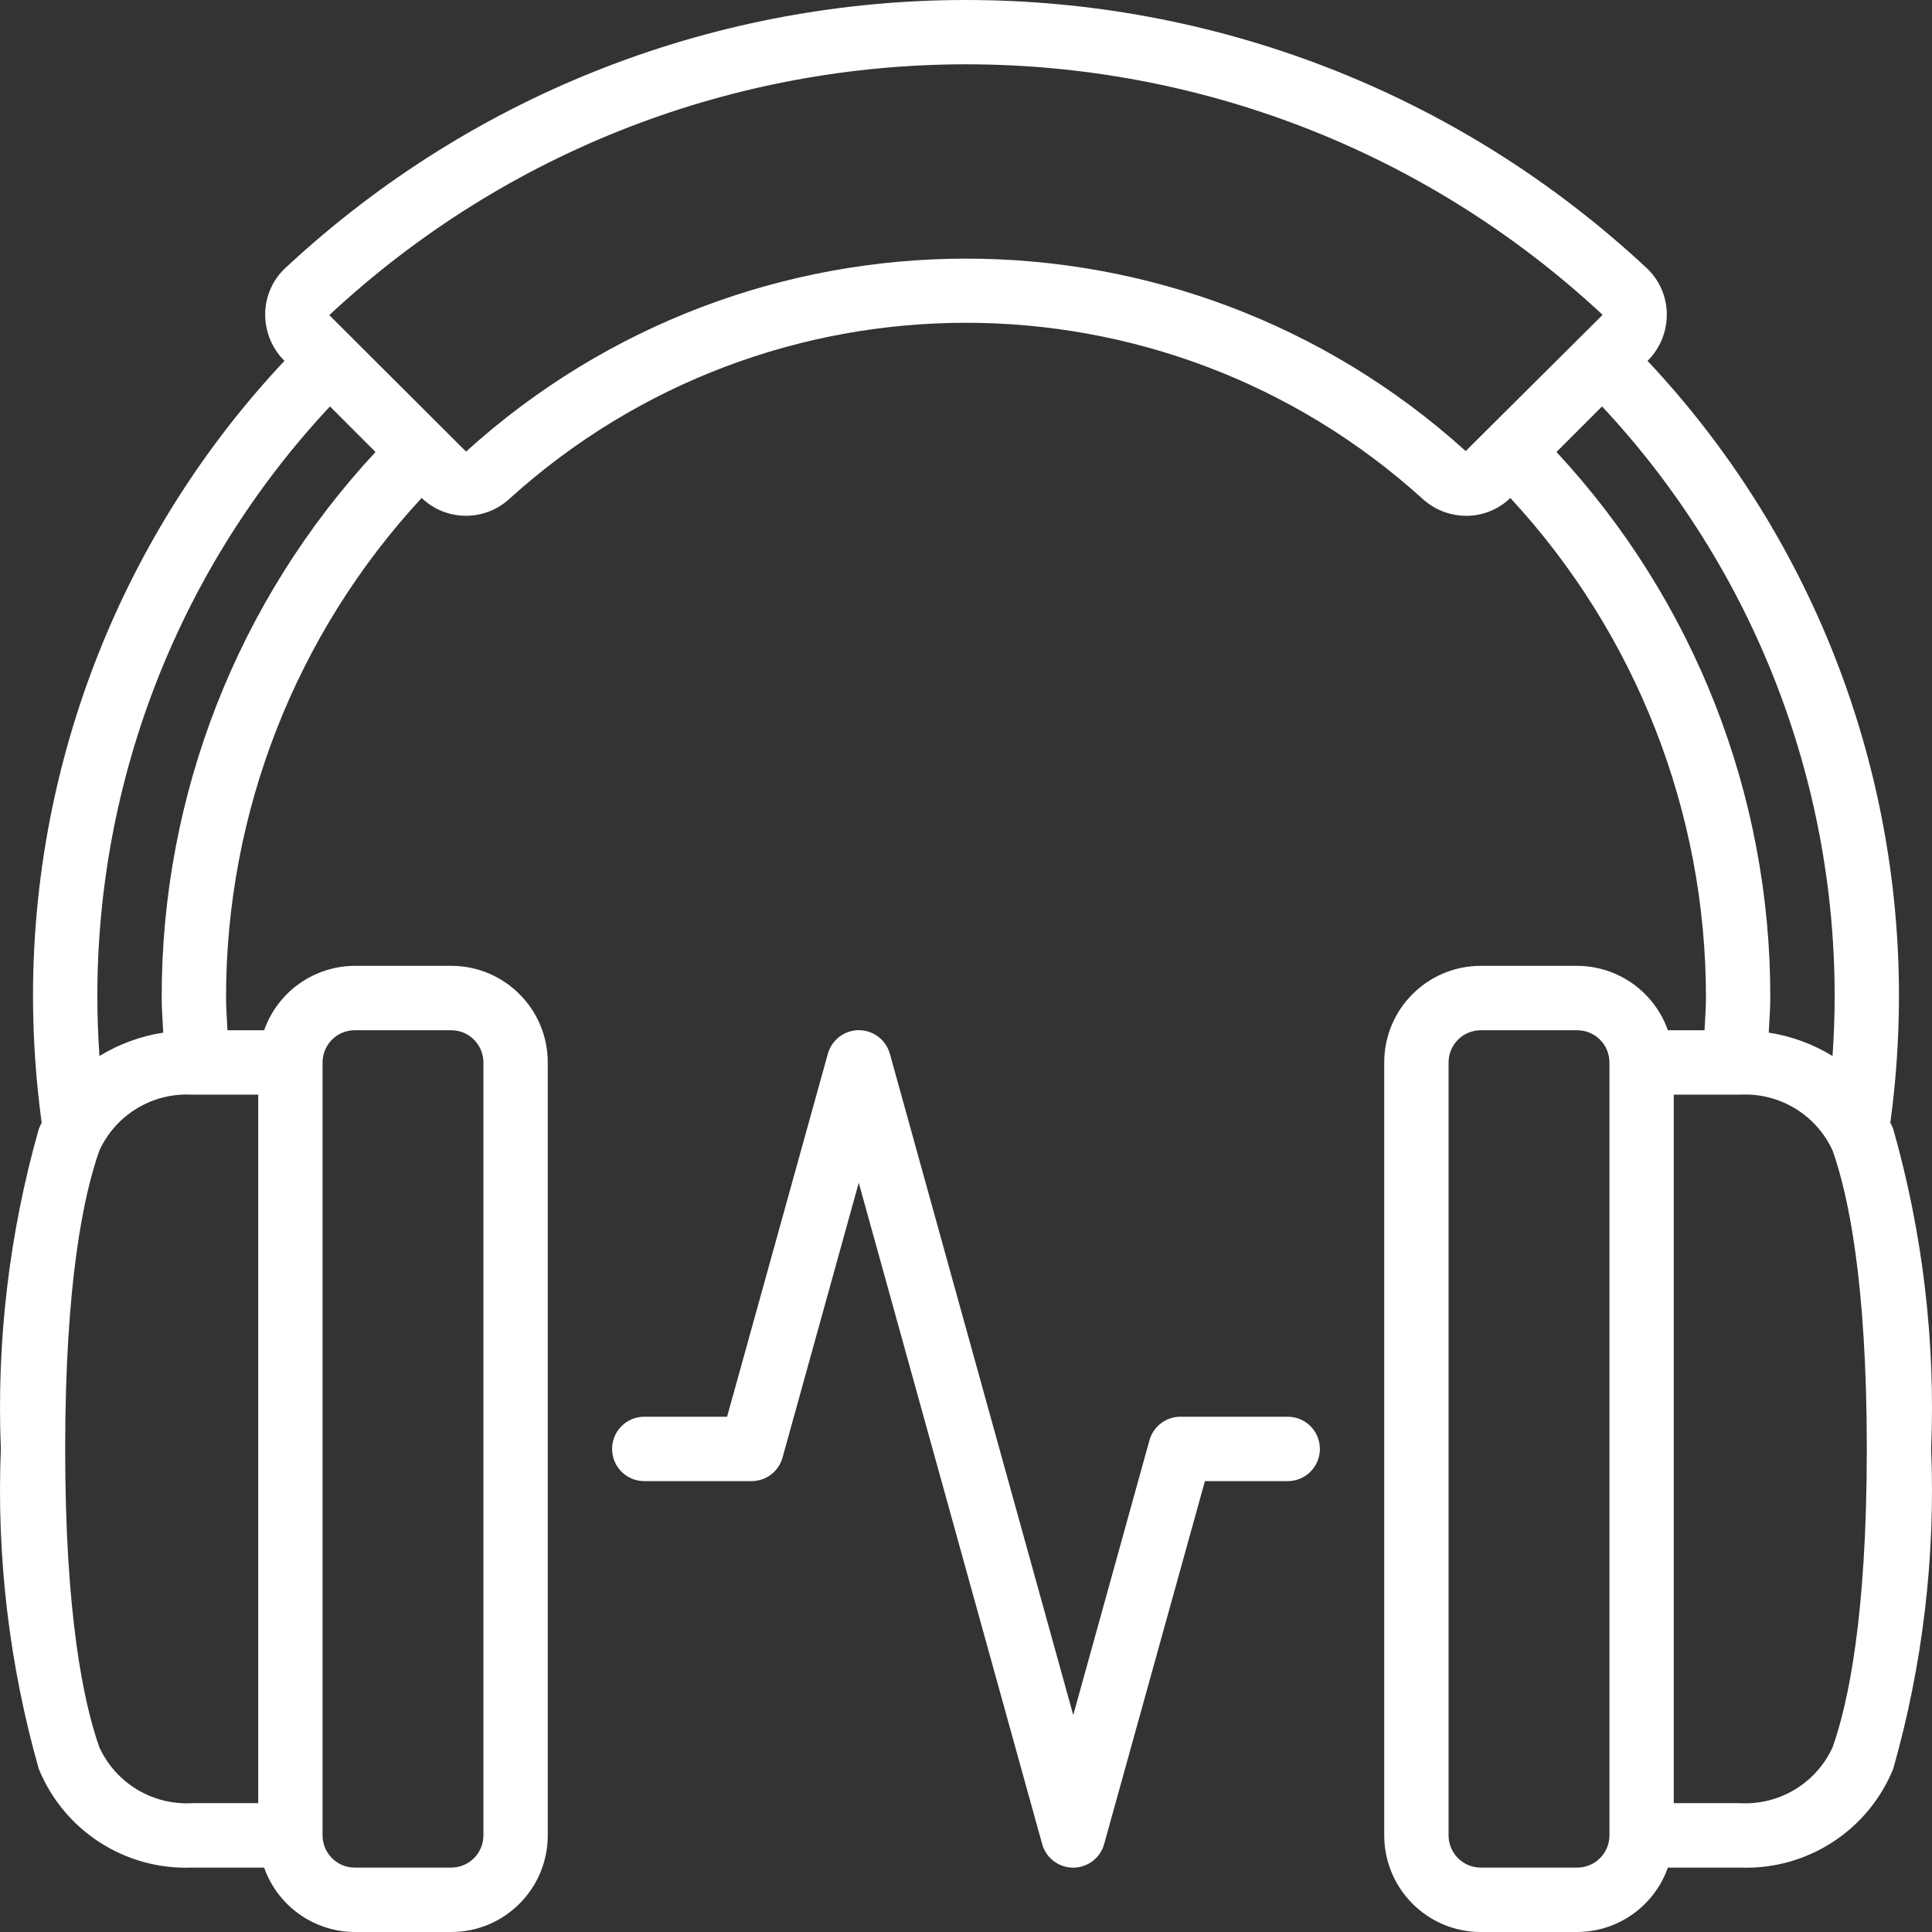 <svg width="94" height="94" viewBox="0 0 94 94" fill="none" xmlns="http://www.w3.org/2000/svg">
<rect x="0" y="0" width="94" height="94" fill="#333333" stroke="none"/>
<path d="M91.972 54.623C92.248 52.609 92.388 50.578 92.393 48.544C92.417 37.031 88.04 25.945 80.16 17.558L80.175 17.543C80.777 16.937 81.109 16.114 81.097 15.26C81.086 14.418 80.733 13.617 80.118 13.042C61.456 -4.347 32.543 -4.347 13.881 13.042C13.266 13.617 12.913 14.418 12.903 15.26C12.89 16.114 13.223 16.937 13.825 17.543L13.839 17.558C5.959 25.945 1.583 37.031 1.606 48.544C1.611 50.577 1.752 52.608 2.027 54.623C1.983 54.728 1.924 54.825 1.886 54.937C0.451 59.993 -0.172 65.245 0.041 70.496C-0.172 75.75 0.451 81.004 1.886 86.062C3.114 89.072 6.091 90.992 9.337 90.866H12.851C13.512 92.737 15.276 93.992 17.259 94H21.955C24.548 94 26.651 91.895 26.651 89.299V51.693C26.651 49.097 24.548 46.992 21.955 46.992H17.259C15.276 47.001 13.512 48.255 12.851 50.126H11.068C11.043 49.598 10.998 49.074 10.998 48.544C10.992 39.527 14.392 30.841 20.515 24.228C21.71 25.372 23.589 25.385 24.799 24.257C37.407 12.854 56.591 12.854 69.199 24.257C69.783 24.797 70.549 25.097 71.344 25.097C72.143 25.096 72.911 24.785 73.485 24.229C79.608 30.842 83.008 39.527 83.002 48.544C83.002 49.074 82.957 49.598 82.932 50.127H81.149C80.488 48.255 78.724 47.001 76.741 46.993H72.045C69.452 46.993 67.349 49.097 67.349 51.693V89.299C67.349 91.895 69.452 94 72.045 94H76.741C78.724 93.992 80.488 92.738 81.149 90.866H84.663C87.909 90.992 90.887 89.072 92.114 86.06C93.549 81.003 94.172 75.749 93.959 70.496C94.172 65.243 93.549 59.988 92.114 54.931C92.08 54.827 92.016 54.727 91.972 54.623ZM4.835 85.014C4.076 82.875 3.171 78.611 3.171 70.496C3.171 62.381 4.076 58.118 4.835 55.98C5.635 54.234 7.421 53.155 9.337 53.26H12.563V87.732H9.337C7.421 87.837 5.636 86.759 4.835 85.014ZM17.259 50.126H21.955C22.819 50.126 23.52 50.828 23.52 51.693V89.299C23.52 90.165 22.819 90.866 21.955 90.866H17.259C16.394 90.866 15.694 90.165 15.694 89.299V51.693C15.694 50.828 16.394 50.126 17.259 50.126ZM7.867 48.544C7.867 49.113 7.917 49.675 7.942 50.242C6.842 50.411 5.787 50.798 4.838 51.38C4.776 50.44 4.736 49.489 4.736 48.544C4.714 37.862 8.761 27.573 16.054 19.774L18.27 21.992C11.566 29.203 7.848 38.693 7.867 48.544ZM71.312 21.947C57.499 9.453 36.477 9.463 22.676 21.971L17.148 16.457C17.14 16.447 17.138 16.436 17.129 16.427C17.119 16.421 17.109 16.414 17.099 16.407L16.021 15.332C33.471 -0.93 60.505 -0.94 77.966 15.31V15.327L71.312 21.947ZM75.729 21.992L77.946 19.774C85.238 27.573 89.285 37.862 89.263 48.544C89.263 49.484 89.224 50.437 89.161 51.38C88.212 50.798 87.157 50.411 86.057 50.242C86.082 49.675 86.132 49.113 86.132 48.544C86.152 38.693 82.433 29.203 75.729 21.992ZM76.74 90.866H72.044C71.18 90.866 70.479 90.165 70.479 89.299V51.693C70.479 50.828 71.18 50.127 72.044 50.127H76.74C77.605 50.127 78.306 50.828 78.306 51.693V89.299C78.306 90.165 77.605 90.866 76.74 90.866ZM89.164 85.012C88.364 86.758 86.579 87.837 84.662 87.732H81.436V53.26H84.662C86.578 53.156 88.363 54.234 89.164 55.979C89.923 58.118 90.828 62.381 90.828 70.496C90.828 78.611 89.923 82.875 89.164 85.012Z" fill="white"/>
<path fill-rule="evenodd" clip-rule="evenodd" d="M36.565 72.063C37.269 72.064 37.886 71.594 38.074 70.916L41.782 57.547L50.705 89.719C50.892 90.399 51.509 90.869 52.214 90.869C52.918 90.869 53.535 90.399 53.722 89.719L58.625 72.063H62.652C63.517 72.063 64.218 71.362 64.218 70.496C64.218 69.631 63.517 68.93 62.652 68.93H57.435C56.732 68.929 56.115 69.398 55.926 70.076L52.218 83.445L43.296 51.273C43.108 50.594 42.491 50.123 41.787 50.123C41.083 50.123 40.465 50.594 40.278 51.273L35.376 68.93H31.346C30.482 68.93 29.781 69.631 29.781 70.496C29.781 71.362 30.482 72.063 31.346 72.063H36.565Z" fill="white"/>
</svg>
